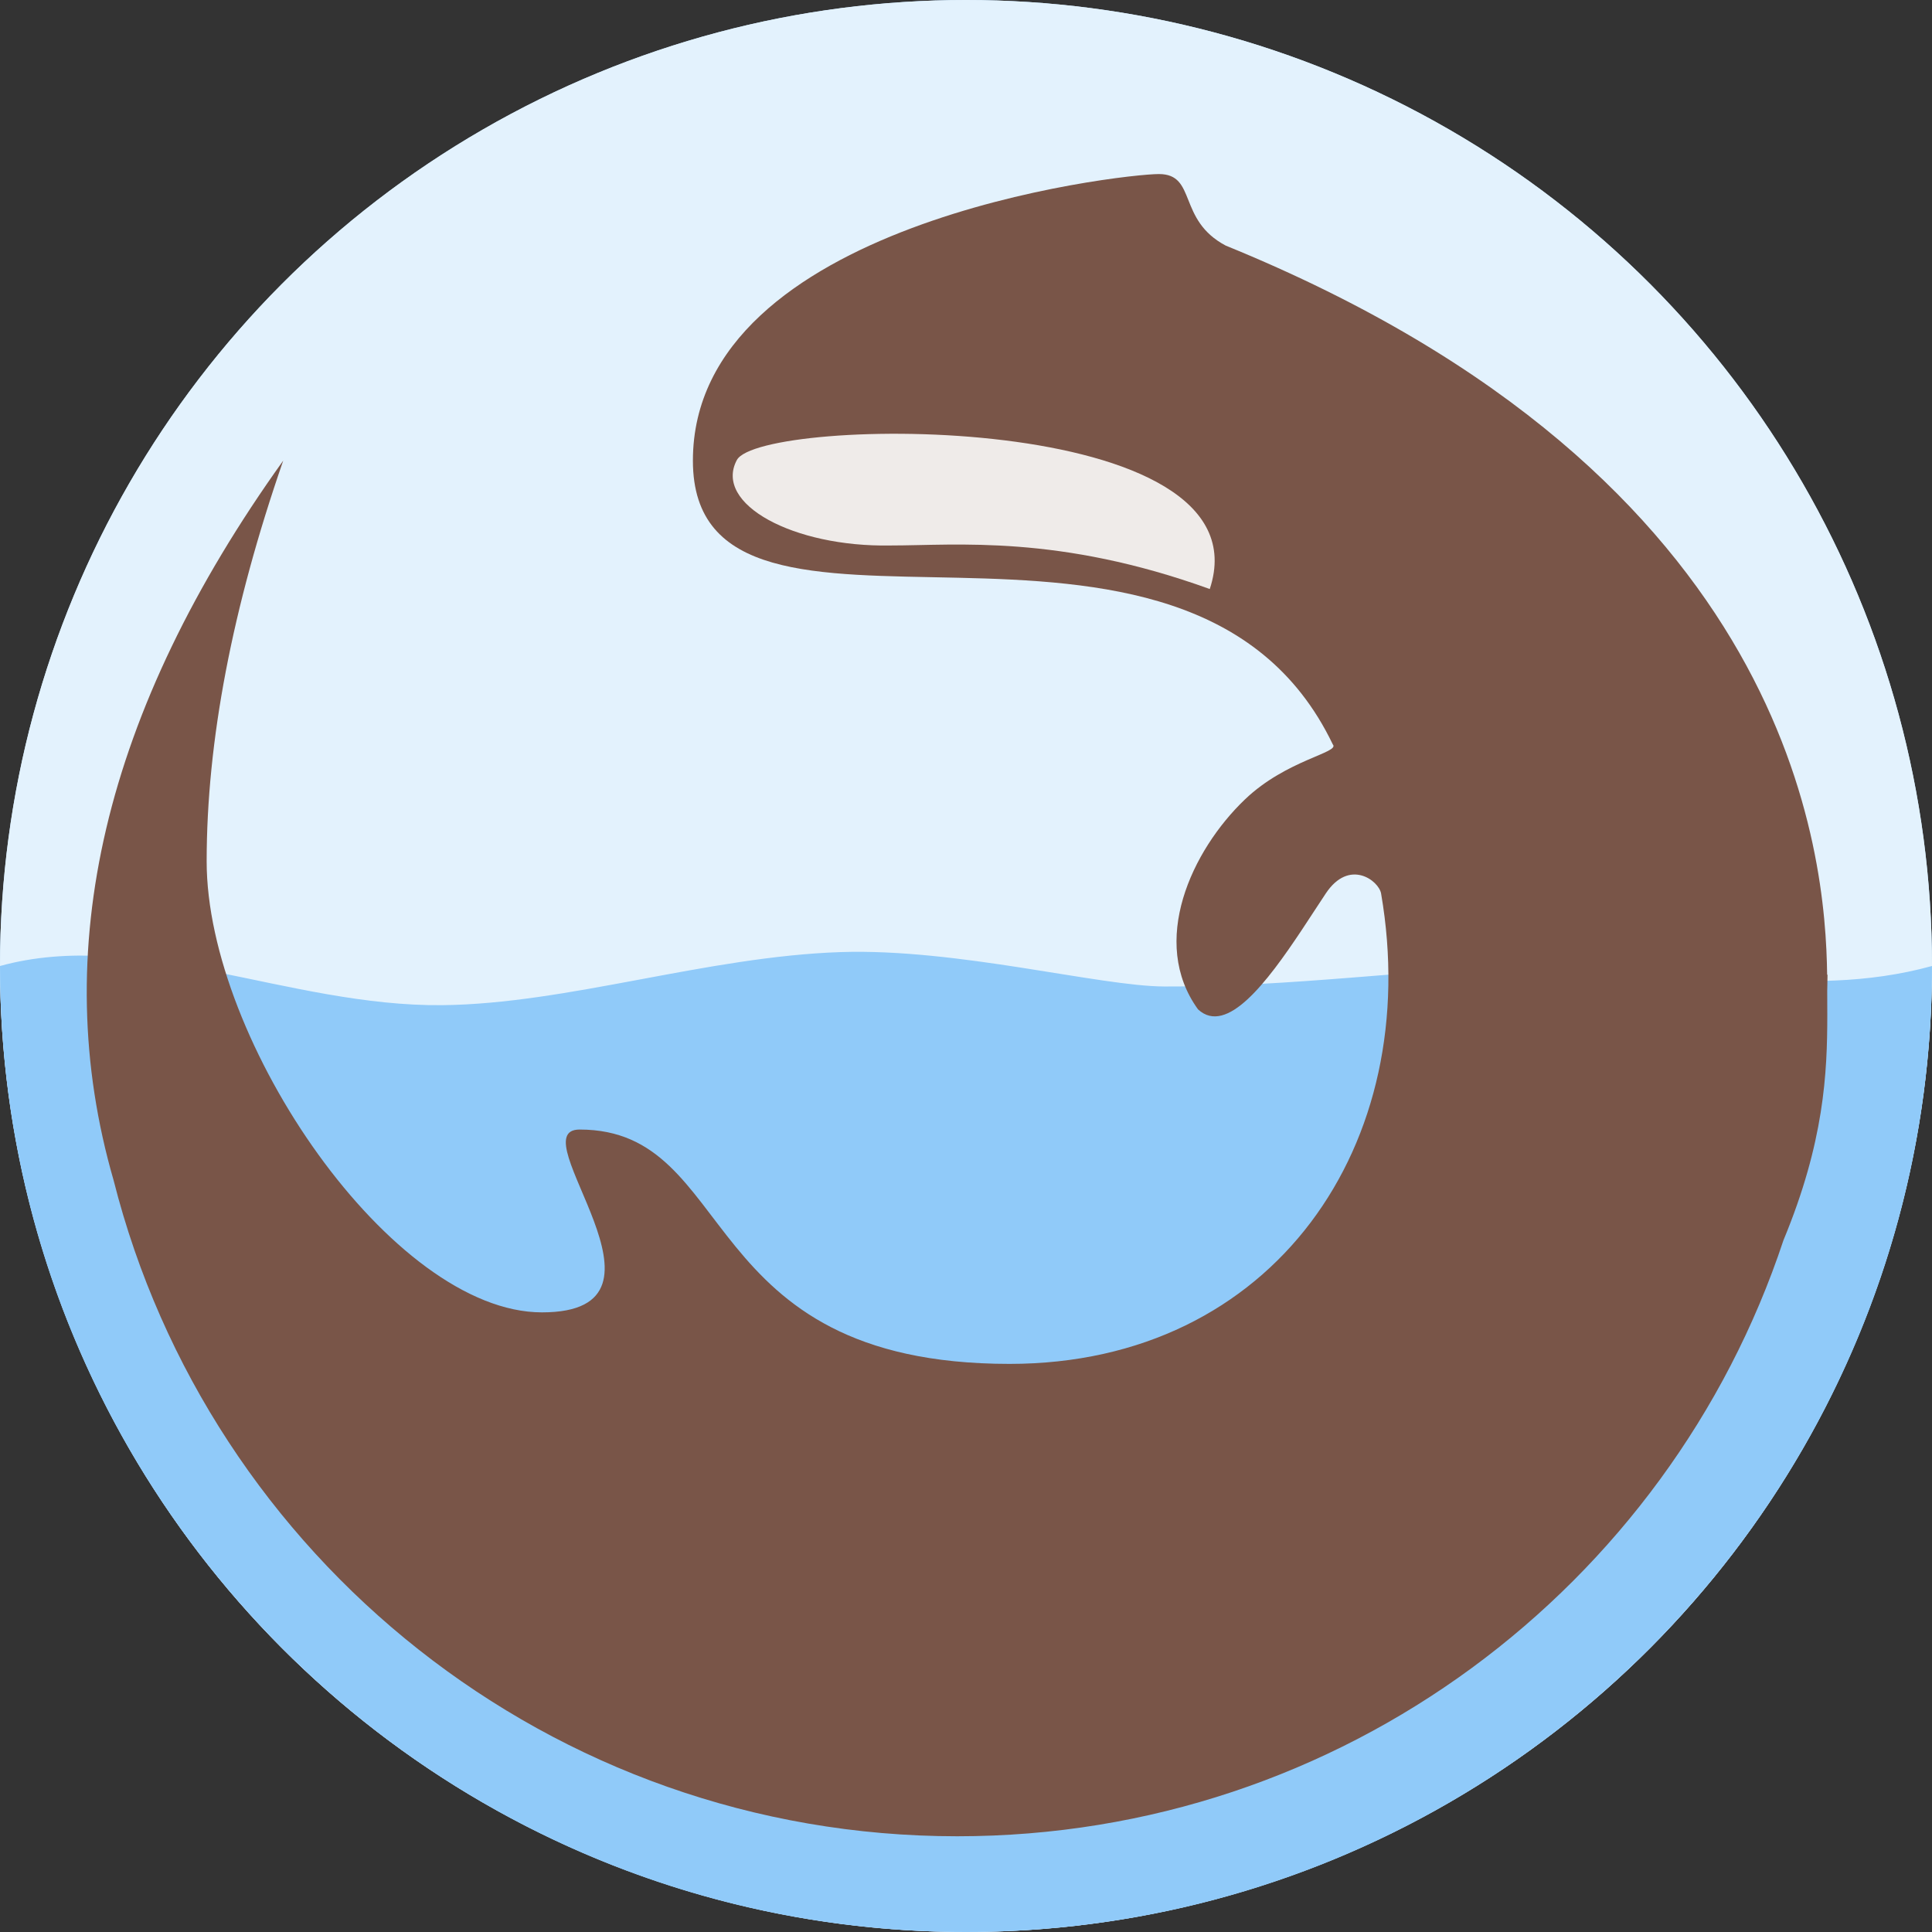 <svg xmlns="http://www.w3.org/2000/svg" width="200" height="200" viewBox="0 0 200 200">
  <rect x="0" y="0" width="200" height="200" fill="#333333" stroke="none"/>
  <g fill="none" fill-rule="evenodd">
    <circle cx="100" cy="100" r="100" fill="#BBDEFB"/>
    <circle cx="100" cy="100" r="100" fill="#E3F2FD"/>
    <path fill="#90CAF9" d="M120.535,102.122 C133.698,102.186 146.51,100.307 158.511,100 C173.311,99.622 186.609,103.694 200,100 C200,155.229 155.228,200 100,200 C45.324,200 0.896,156.119 0.013,101.654 L0,100 C14.309,96.053 29.875,104.216 45.791,104.054 C58.707,103.923 73.176,99.019 87.025,98.56 C99.083,98.159 113.762,102.089 120.535,102.122 Z"/>
    <path fill="#795548" d="M189.158,102.379 L189.153,102.514 L189.161,105.106 C189.158,111.09 188.847,118.209 184.623,128.389 C172.732,164.235 138.935,190.09 99.099,190.09 C57.001,190.09 21.646,161.215 11.762,122.189 C4.893,98.457 10.745,73.623 29.319,47.684 C24.035,62.931 21.393,76.759 21.393,89.169 C21.393,107.783 40.605,135.856 56.106,135.856 C71.608,135.856 53.629,116.933 59.999,116.93 C76.519,116.93 71.729,141.19 104.508,141.19 C131.906,141.19 147.426,118.361 142.971,92.502 C142.741,91.165 139.672,88.827 137.237,92.502 L134.767,96.26 C131.16,101.684 126.987,107.233 124.021,104.491 C118.969,97.529 123.322,88.059 128.888,82.744 C133.196,78.631 138.748,77.914 137.971,77.061 C122.877,45.611 71.729,72.297 71.729,47.684 C71.729,23.071 116.005,18.018 119.965,18.018 C123.925,18.018 121.848,22.761 126.89,25.426 C185.79,49.415 188.989,88.654 189.145,100.904 L189.185,100.902 L189.158,102.379 Z"/>
    <path fill="#EFEBE9" d="M92.152,56.468 C82.136,56.647 73.859,52.176 76.274,47.629 C78.689,43.081 131.436,42.268 125.235,60.976 C109.557,55.313 99.064,56.468 92.152,56.468 Z"/>
  </g>
</svg>
